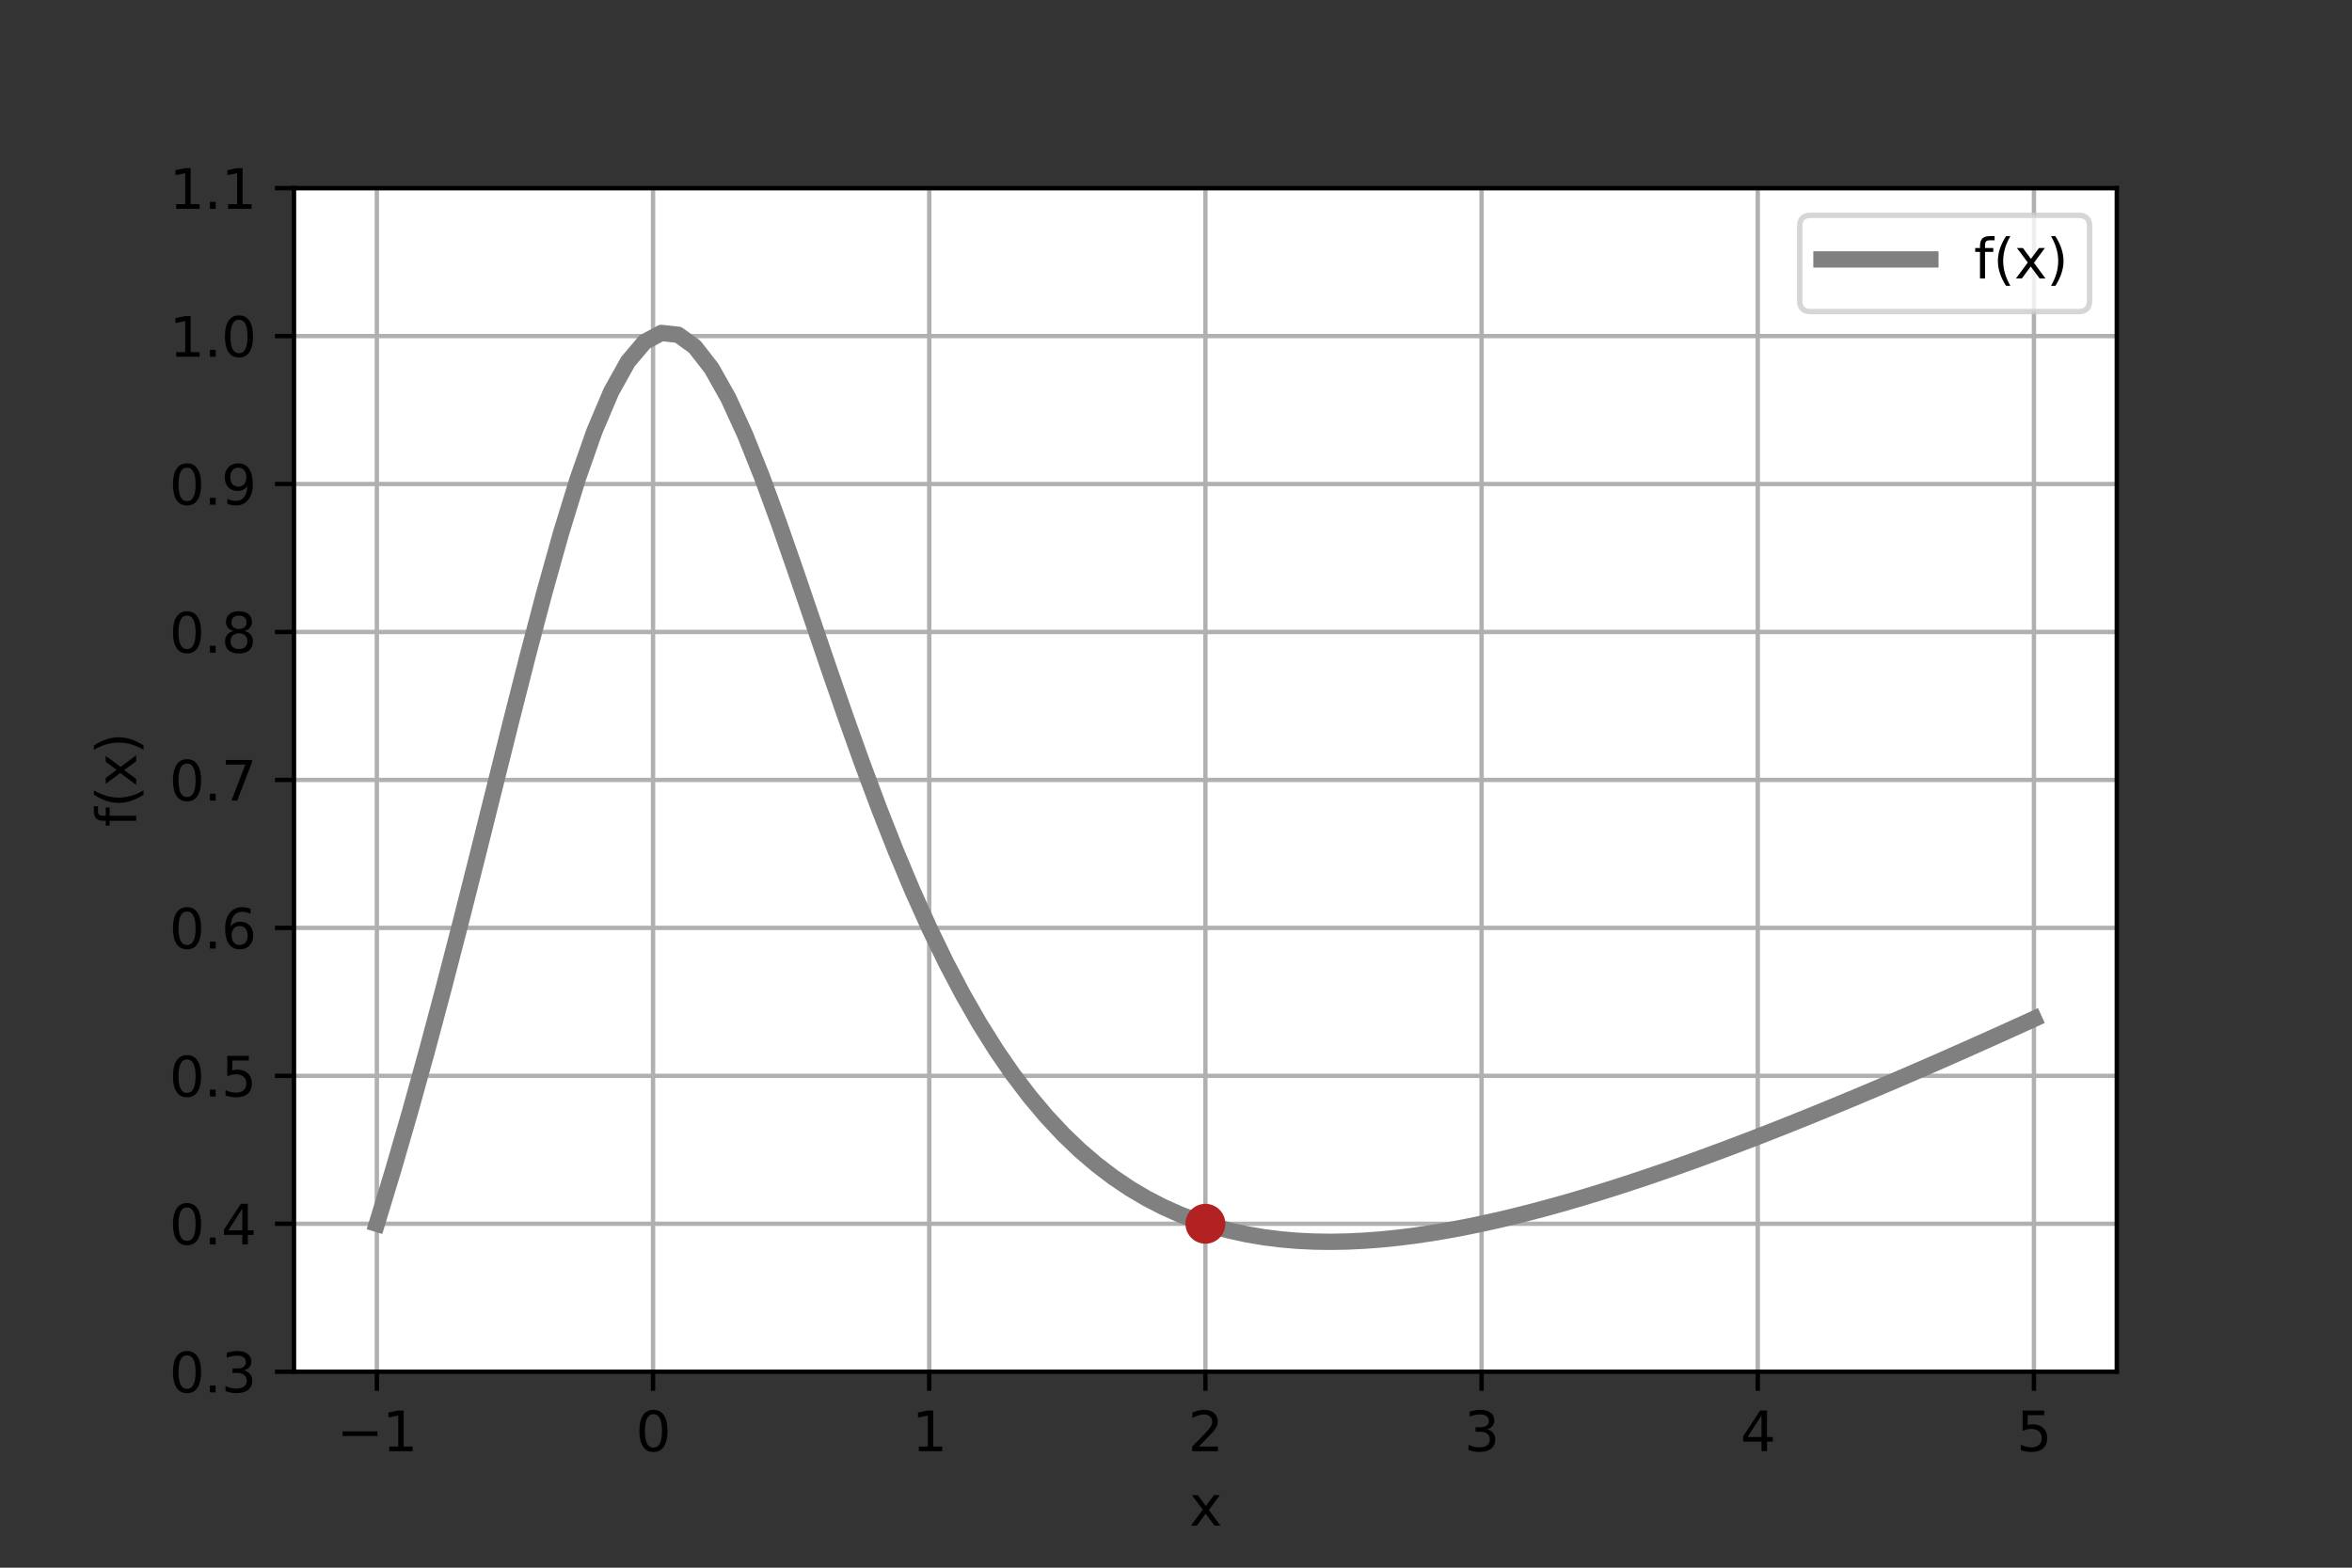<?xml version="1.0" encoding="utf-8" standalone="no"?>
<!DOCTYPE svg PUBLIC "-//W3C//DTD SVG 1.1//EN"
  "http://www.w3.org/Graphics/SVG/1.1/DTD/svg11.dtd">
<svg xmlns:xlink="http://www.w3.org/1999/xlink" width="432pt" height="288pt" viewBox="0 0 432 288" xmlns="http://www.w3.org/2000/svg" version="1.1">
 <rect x="0" y="0" width="432" height="288" fill="#333333" stroke="none"/>
 <defs>
  <style type="text/css">*{stroke-linejoin: round; stroke-linecap: butt}</style>
 </defs>
 <g id="figure_1">
  <g id="patch_1">
   <path d="M 0 288 
L 432 288 
L 432 0 
L 0 0 
L 0 288 
z
" style="fill: none"/>
  </g>
  <g id="axes_1">
   <g id="patch_2">
    <path d="M 54 252 
L 388.8 252 
L 388.8 34.56 
L 54 34.56 
z
" style="fill: #ffffff"/>
   </g>
   <g id="matplotlib.axis_1">
    <g id="xtick_1">
     <g id="line2d_1">
      <path d="M 69.218 252 
L 69.218 34.56 
" clip-path="url(#p461aeb5ba8)" style="fill: none; stroke: #b0b0b0; stroke-width: 0.8; stroke-linecap: square"/>
     </g>
     <g id="line2d_2">
      <defs>
       <path id="mcfe345ff31" d="M 0 0 
L 0 3.5 
" style="stroke: #000000; stroke-width: 0.8"/>
      </defs>
      <g>
       <use xlink:href="#mcfe345ff31" x="69.218" y="252" style="stroke: #000000; stroke-width: 0.8"/>
      </g>
     </g>
     <g id="text_1">
      <!-- −1 -->
      <g transform="translate(61.847 266.598)scale(0.1 -0.1)">
       <defs>
        <path id="DejaVuSans-2212" d="M 678 2272 
L 4684 2272 
L 4684 1741 
L 678 1741 
L 678 2272 
z
" transform="scale(0.016)"/>
        <path id="DejaVuSans-31" d="M 794 531 
L 1825 531 
L 1825 4091 
L 703 3866 
L 703 4441 
L 1819 4666 
L 2450 4666 
L 2450 531 
L 3481 531 
L 3481 0 
L 794 0 
L 794 531 
z
" transform="scale(0.016)"/>
       </defs>
       <use xlink:href="#DejaVuSans-2212"/>
       <use xlink:href="#DejaVuSans-31" x="83.789"/>
      </g>
     </g>
    </g>
    <g id="xtick_2">
     <g id="line2d_3">
      <path d="M 119.945 252 
L 119.945 34.56 
" clip-path="url(#p461aeb5ba8)" style="fill: none; stroke: #b0b0b0; stroke-width: 0.8; stroke-linecap: square"/>
     </g>
     <g id="line2d_4">
      <g>
       <use xlink:href="#mcfe345ff31" x="119.945" y="252" style="stroke: #000000; stroke-width: 0.8"/>
      </g>
     </g>
     <g id="text_2">
      <!-- 0 -->
      <g transform="translate(116.764 266.598)scale(0.1 -0.1)">
       <defs>
        <path id="DejaVuSans-30" d="M 2034 4250 
Q 1547 4250 1301 3770 
Q 1056 3291 1056 2328 
Q 1056 1369 1301 889 
Q 1547 409 2034 409 
Q 2525 409 2770 889 
Q 3016 1369 3016 2328 
Q 3016 3291 2770 3770 
Q 2525 4250 2034 4250 
z
M 2034 4750 
Q 2819 4750 3233 4129 
Q 3647 3509 3647 2328 
Q 3647 1150 3233 529 
Q 2819 -91 2034 -91 
Q 1250 -91 836 529 
Q 422 1150 422 2328 
Q 422 3509 836 4129 
Q 1250 4750 2034 4750 
z
" transform="scale(0.016)"/>
       </defs>
       <use xlink:href="#DejaVuSans-30"/>
      </g>
     </g>
    </g>
    <g id="xtick_3">
     <g id="line2d_5">
      <path d="M 170.673 252 
L 170.673 34.56 
" clip-path="url(#p461aeb5ba8)" style="fill: none; stroke: #b0b0b0; stroke-width: 0.8; stroke-linecap: square"/>
     </g>
     <g id="line2d_6">
      <g>
       <use xlink:href="#mcfe345ff31" x="170.673" y="252" style="stroke: #000000; stroke-width: 0.8"/>
      </g>
     </g>
     <g id="text_3">
      <!-- 1 -->
      <g transform="translate(167.491 266.598)scale(0.1 -0.1)">
       <use xlink:href="#DejaVuSans-31"/>
      </g>
     </g>
    </g>
    <g id="xtick_4">
     <g id="line2d_7">
      <path d="M 221.4 252 
L 221.4 34.56 
" clip-path="url(#p461aeb5ba8)" style="fill: none; stroke: #b0b0b0; stroke-width: 0.8; stroke-linecap: square"/>
     </g>
     <g id="line2d_8">
      <g>
       <use xlink:href="#mcfe345ff31" x="221.4" y="252" style="stroke: #000000; stroke-width: 0.8"/>
      </g>
     </g>
     <g id="text_4">
      <!-- 2 -->
      <g transform="translate(218.219 266.598)scale(0.1 -0.1)">
       <defs>
        <path id="DejaVuSans-32" d="M 1228 531 
L 3431 531 
L 3431 0 
L 469 0 
L 469 531 
Q 828 903 1448 1529 
Q 2069 2156 2228 2338 
Q 2531 2678 2651 2914 
Q 2772 3150 2772 3378 
Q 2772 3750 2511 3984 
Q 2250 4219 1831 4219 
Q 1534 4219 1204 4116 
Q 875 4013 500 3803 
L 500 4441 
Q 881 4594 1212 4672 
Q 1544 4750 1819 4750 
Q 2544 4750 2975 4387 
Q 3406 4025 3406 3419 
Q 3406 3131 3298 2873 
Q 3191 2616 2906 2266 
Q 2828 2175 2409 1742 
Q 1991 1309 1228 531 
z
" transform="scale(0.016)"/>
       </defs>
       <use xlink:href="#DejaVuSans-32"/>
      </g>
     </g>
    </g>
    <g id="xtick_5">
     <g id="line2d_9">
      <path d="M 272.127 252 
L 272.127 34.56 
" clip-path="url(#p461aeb5ba8)" style="fill: none; stroke: #b0b0b0; stroke-width: 0.8; stroke-linecap: square"/>
     </g>
     <g id="line2d_10">
      <g>
       <use xlink:href="#mcfe345ff31" x="272.127" y="252" style="stroke: #000000; stroke-width: 0.8"/>
      </g>
     </g>
     <g id="text_5">
      <!-- 3 -->
      <g transform="translate(268.946 266.598)scale(0.1 -0.1)">
       <defs>
        <path id="DejaVuSans-33" d="M 2597 2516 
Q 3050 2419 3304 2112 
Q 3559 1806 3559 1356 
Q 3559 666 3084 287 
Q 2609 -91 1734 -91 
Q 1441 -91 1130 -33 
Q 819 25 488 141 
L 488 750 
Q 750 597 1062 519 
Q 1375 441 1716 441 
Q 2309 441 2620 675 
Q 2931 909 2931 1356 
Q 2931 1769 2642 2001 
Q 2353 2234 1838 2234 
L 1294 2234 
L 1294 2753 
L 1863 2753 
Q 2328 2753 2575 2939 
Q 2822 3125 2822 3475 
Q 2822 3834 2567 4026 
Q 2313 4219 1838 4219 
Q 1578 4219 1281 4162 
Q 984 4106 628 3988 
L 628 4550 
Q 988 4650 1302 4700 
Q 1616 4750 1894 4750 
Q 2613 4750 3031 4423 
Q 3450 4097 3450 3541 
Q 3450 3153 3228 2886 
Q 3006 2619 2597 2516 
z
" transform="scale(0.016)"/>
       </defs>
       <use xlink:href="#DejaVuSans-33"/>
      </g>
     </g>
    </g>
    <g id="xtick_6">
     <g id="line2d_11">
      <path d="M 322.855 252 
L 322.855 34.56 
" clip-path="url(#p461aeb5ba8)" style="fill: none; stroke: #b0b0b0; stroke-width: 0.8; stroke-linecap: square"/>
     </g>
     <g id="line2d_12">
      <g>
       <use xlink:href="#mcfe345ff31" x="322.855" y="252" style="stroke: #000000; stroke-width: 0.8"/>
      </g>
     </g>
     <g id="text_6">
      <!-- 4 -->
      <g transform="translate(319.673 266.598)scale(0.1 -0.1)">
       <defs>
        <path id="DejaVuSans-34" d="M 2419 4116 
L 825 1625 
L 2419 1625 
L 2419 4116 
z
M 2253 4666 
L 3047 4666 
L 3047 1625 
L 3713 1625 
L 3713 1100 
L 3047 1100 
L 3047 0 
L 2419 0 
L 2419 1100 
L 313 1100 
L 313 1709 
L 2253 4666 
z
" transform="scale(0.016)"/>
       </defs>
       <use xlink:href="#DejaVuSans-34"/>
      </g>
     </g>
    </g>
    <g id="xtick_7">
     <g id="line2d_13">
      <path d="M 373.582 252 
L 373.582 34.56 
" clip-path="url(#p461aeb5ba8)" style="fill: none; stroke: #b0b0b0; stroke-width: 0.8; stroke-linecap: square"/>
     </g>
     <g id="line2d_14">
      <g>
       <use xlink:href="#mcfe345ff31" x="373.582" y="252" style="stroke: #000000; stroke-width: 0.8"/>
      </g>
     </g>
     <g id="text_7">
      <!-- 5 -->
      <g transform="translate(370.401 266.598)scale(0.1 -0.1)">
       <defs>
        <path id="DejaVuSans-35" d="M 691 4666 
L 3169 4666 
L 3169 4134 
L 1269 4134 
L 1269 2991 
Q 1406 3038 1543 3061 
Q 1681 3084 1819 3084 
Q 2600 3084 3056 2656 
Q 3513 2228 3513 1497 
Q 3513 744 3044 326 
Q 2575 -91 1722 -91 
Q 1428 -91 1123 -41 
Q 819 9 494 109 
L 494 744 
Q 775 591 1075 516 
Q 1375 441 1709 441 
Q 2250 441 2565 725 
Q 2881 1009 2881 1497 
Q 2881 1984 2565 2268 
Q 2250 2553 1709 2553 
Q 1456 2553 1204 2497 
Q 953 2441 691 2322 
L 691 4666 
z
" transform="scale(0.016)"/>
       </defs>
       <use xlink:href="#DejaVuSans-35"/>
      </g>
     </g>
    </g>
    <g id="text_8">
     <!-- x -->
     <g transform="translate(218.441 280.277)scale(0.1 -0.1)">
      <defs>
       <path id="DejaVuSans-78" d="M 3513 3500 
L 2247 1797 
L 3578 0 
L 2900 0 
L 1881 1375 
L 863 0 
L 184 0 
L 1544 1831 
L 300 3500 
L 978 3500 
L 1906 2253 
L 2834 3500 
L 3513 3500 
z
" transform="scale(0.016)"/>
      </defs>
      <use xlink:href="#DejaVuSans-78"/>
     </g>
    </g>
   </g>
   <g id="matplotlib.axis_2">
    <g id="ytick_1">
     <g id="line2d_15">
      <path d="M 54 252 
L 388.8 252 
" clip-path="url(#p461aeb5ba8)" style="fill: none; stroke: #b0b0b0; stroke-width: 0.8; stroke-linecap: square"/>
     </g>
     <g id="line2d_16">
      <defs>
       <path id="m4ff8c65b86" d="M 0 0 
L -3.5 0 
" style="stroke: #000000; stroke-width: 0.8"/>
      </defs>
      <g>
       <use xlink:href="#m4ff8c65b86" x="54" y="252" style="stroke: #000000; stroke-width: 0.8"/>
      </g>
     </g>
     <g id="text_9">
      <!-- 0.3 -->
      <g transform="translate(31.097 255.799)scale(0.1 -0.1)">
       <defs>
        <path id="DejaVuSans-2e" d="M 684 794 
L 1344 794 
L 1344 0 
L 684 0 
L 684 794 
z
" transform="scale(0.016)"/>
       </defs>
       <use xlink:href="#DejaVuSans-30"/>
       <use xlink:href="#DejaVuSans-2e" x="63.623"/>
       <use xlink:href="#DejaVuSans-33" x="95.41"/>
      </g>
     </g>
    </g>
    <g id="ytick_2">
     <g id="line2d_17">
      <path d="M 54 224.82 
L 388.8 224.82 
" clip-path="url(#p461aeb5ba8)" style="fill: none; stroke: #b0b0b0; stroke-width: 0.8; stroke-linecap: square"/>
     </g>
     <g id="line2d_18">
      <g>
       <use xlink:href="#m4ff8c65b86" x="54" y="224.82" style="stroke: #000000; stroke-width: 0.8"/>
      </g>
     </g>
     <g id="text_10">
      <!-- 0.4 -->
      <g transform="translate(31.097 228.619)scale(0.1 -0.1)">
       <use xlink:href="#DejaVuSans-30"/>
       <use xlink:href="#DejaVuSans-2e" x="63.623"/>
       <use xlink:href="#DejaVuSans-34" x="95.41"/>
      </g>
     </g>
    </g>
    <g id="ytick_3">
     <g id="line2d_19">
      <path d="M 54 197.64 
L 388.8 197.64 
" clip-path="url(#p461aeb5ba8)" style="fill: none; stroke: #b0b0b0; stroke-width: 0.8; stroke-linecap: square"/>
     </g>
     <g id="line2d_20">
      <g>
       <use xlink:href="#m4ff8c65b86" x="54" y="197.64" style="stroke: #000000; stroke-width: 0.8"/>
      </g>
     </g>
     <g id="text_11">
      <!-- 0.5 -->
      <g transform="translate(31.097 201.439)scale(0.1 -0.1)">
       <use xlink:href="#DejaVuSans-30"/>
       <use xlink:href="#DejaVuSans-2e" x="63.623"/>
       <use xlink:href="#DejaVuSans-35" x="95.41"/>
      </g>
     </g>
    </g>
    <g id="ytick_4">
     <g id="line2d_21">
      <path d="M 54 170.46 
L 388.8 170.46 
" clip-path="url(#p461aeb5ba8)" style="fill: none; stroke: #b0b0b0; stroke-width: 0.8; stroke-linecap: square"/>
     </g>
     <g id="line2d_22">
      <g>
       <use xlink:href="#m4ff8c65b86" x="54" y="170.46" style="stroke: #000000; stroke-width: 0.8"/>
      </g>
     </g>
     <g id="text_12">
      <!-- 0.6 -->
      <g transform="translate(31.097 174.259)scale(0.1 -0.1)">
       <defs>
        <path id="DejaVuSans-36" d="M 2113 2584 
Q 1688 2584 1439 2293 
Q 1191 2003 1191 1497 
Q 1191 994 1439 701 
Q 1688 409 2113 409 
Q 2538 409 2786 701 
Q 3034 994 3034 1497 
Q 3034 2003 2786 2293 
Q 2538 2584 2113 2584 
z
M 3366 4563 
L 3366 3988 
Q 3128 4100 2886 4159 
Q 2644 4219 2406 4219 
Q 1781 4219 1451 3797 
Q 1122 3375 1075 2522 
Q 1259 2794 1537 2939 
Q 1816 3084 2150 3084 
Q 2853 3084 3261 2657 
Q 3669 2231 3669 1497 
Q 3669 778 3244 343 
Q 2819 -91 2113 -91 
Q 1303 -91 875 529 
Q 447 1150 447 2328 
Q 447 3434 972 4092 
Q 1497 4750 2381 4750 
Q 2619 4750 2861 4703 
Q 3103 4656 3366 4563 
z
" transform="scale(0.016)"/>
       </defs>
       <use xlink:href="#DejaVuSans-30"/>
       <use xlink:href="#DejaVuSans-2e" x="63.623"/>
       <use xlink:href="#DejaVuSans-36" x="95.41"/>
      </g>
     </g>
    </g>
    <g id="ytick_5">
     <g id="line2d_23">
      <path d="M 54 143.28 
L 388.8 143.28 
" clip-path="url(#p461aeb5ba8)" style="fill: none; stroke: #b0b0b0; stroke-width: 0.8; stroke-linecap: square"/>
     </g>
     <g id="line2d_24">
      <g>
       <use xlink:href="#m4ff8c65b86" x="54" y="143.28" style="stroke: #000000; stroke-width: 0.8"/>
      </g>
     </g>
     <g id="text_13">
      <!-- 0.7 -->
      <g transform="translate(31.097 147.079)scale(0.1 -0.1)">
       <defs>
        <path id="DejaVuSans-37" d="M 525 4666 
L 3525 4666 
L 3525 4397 
L 1831 0 
L 1172 0 
L 2766 4134 
L 525 4134 
L 525 4666 
z
" transform="scale(0.016)"/>
       </defs>
       <use xlink:href="#DejaVuSans-30"/>
       <use xlink:href="#DejaVuSans-2e" x="63.623"/>
       <use xlink:href="#DejaVuSans-37" x="95.41"/>
      </g>
     </g>
    </g>
    <g id="ytick_6">
     <g id="line2d_25">
      <path d="M 54 116.1 
L 388.8 116.1 
" clip-path="url(#p461aeb5ba8)" style="fill: none; stroke: #b0b0b0; stroke-width: 0.8; stroke-linecap: square"/>
     </g>
     <g id="line2d_26">
      <g>
       <use xlink:href="#m4ff8c65b86" x="54" y="116.1" style="stroke: #000000; stroke-width: 0.8"/>
      </g>
     </g>
     <g id="text_14">
      <!-- 0.8 -->
      <g transform="translate(31.097 119.899)scale(0.1 -0.1)">
       <defs>
        <path id="DejaVuSans-38" d="M 2034 2216 
Q 1584 2216 1326 1975 
Q 1069 1734 1069 1313 
Q 1069 891 1326 650 
Q 1584 409 2034 409 
Q 2484 409 2743 651 
Q 3003 894 3003 1313 
Q 3003 1734 2745 1975 
Q 2488 2216 2034 2216 
z
M 1403 2484 
Q 997 2584 770 2862 
Q 544 3141 544 3541 
Q 544 4100 942 4425 
Q 1341 4750 2034 4750 
Q 2731 4750 3128 4425 
Q 3525 4100 3525 3541 
Q 3525 3141 3298 2862 
Q 3072 2584 2669 2484 
Q 3125 2378 3379 2068 
Q 3634 1759 3634 1313 
Q 3634 634 3220 271 
Q 2806 -91 2034 -91 
Q 1263 -91 848 271 
Q 434 634 434 1313 
Q 434 1759 690 2068 
Q 947 2378 1403 2484 
z
M 1172 3481 
Q 1172 3119 1398 2916 
Q 1625 2713 2034 2713 
Q 2441 2713 2670 2916 
Q 2900 3119 2900 3481 
Q 2900 3844 2670 4047 
Q 2441 4250 2034 4250 
Q 1625 4250 1398 4047 
Q 1172 3844 1172 3481 
z
" transform="scale(0.016)"/>
       </defs>
       <use xlink:href="#DejaVuSans-30"/>
       <use xlink:href="#DejaVuSans-2e" x="63.623"/>
       <use xlink:href="#DejaVuSans-38" x="95.41"/>
      </g>
     </g>
    </g>
    <g id="ytick_7">
     <g id="line2d_27">
      <path d="M 54 88.92 
L 388.8 88.92 
" clip-path="url(#p461aeb5ba8)" style="fill: none; stroke: #b0b0b0; stroke-width: 0.8; stroke-linecap: square"/>
     </g>
     <g id="line2d_28">
      <g>
       <use xlink:href="#m4ff8c65b86" x="54" y="88.92" style="stroke: #000000; stroke-width: 0.8"/>
      </g>
     </g>
     <g id="text_15">
      <!-- 0.9 -->
      <g transform="translate(31.097 92.719)scale(0.1 -0.1)">
       <defs>
        <path id="DejaVuSans-39" d="M 703 97 
L 703 672 
Q 941 559 1184 500 
Q 1428 441 1663 441 
Q 2288 441 2617 861 
Q 2947 1281 2994 2138 
Q 2813 1869 2534 1725 
Q 2256 1581 1919 1581 
Q 1219 1581 811 2004 
Q 403 2428 403 3163 
Q 403 3881 828 4315 
Q 1253 4750 1959 4750 
Q 2769 4750 3195 4129 
Q 3622 3509 3622 2328 
Q 3622 1225 3098 567 
Q 2575 -91 1691 -91 
Q 1453 -91 1209 -44 
Q 966 3 703 97 
z
M 1959 2075 
Q 2384 2075 2632 2365 
Q 2881 2656 2881 3163 
Q 2881 3666 2632 3958 
Q 2384 4250 1959 4250 
Q 1534 4250 1286 3958 
Q 1038 3666 1038 3163 
Q 1038 2656 1286 2365 
Q 1534 2075 1959 2075 
z
" transform="scale(0.016)"/>
       </defs>
       <use xlink:href="#DejaVuSans-30"/>
       <use xlink:href="#DejaVuSans-2e" x="63.623"/>
       <use xlink:href="#DejaVuSans-39" x="95.41"/>
      </g>
     </g>
    </g>
    <g id="ytick_8">
     <g id="line2d_29">
      <path d="M 54 61.74 
L 388.8 61.74 
" clip-path="url(#p461aeb5ba8)" style="fill: none; stroke: #b0b0b0; stroke-width: 0.8; stroke-linecap: square"/>
     </g>
     <g id="line2d_30">
      <g>
       <use xlink:href="#m4ff8c65b86" x="54" y="61.74" style="stroke: #000000; stroke-width: 0.8"/>
      </g>
     </g>
     <g id="text_16">
      <!-- 1.0 -->
      <g transform="translate(31.097 65.539)scale(0.1 -0.1)">
       <use xlink:href="#DejaVuSans-31"/>
       <use xlink:href="#DejaVuSans-2e" x="63.623"/>
       <use xlink:href="#DejaVuSans-30" x="95.41"/>
      </g>
     </g>
    </g>
    <g id="ytick_9">
     <g id="line2d_31">
      <path d="M 54 34.56 
L 388.8 34.56 
" clip-path="url(#p461aeb5ba8)" style="fill: none; stroke: #b0b0b0; stroke-width: 0.8; stroke-linecap: square"/>
     </g>
     <g id="line2d_32">
      <g>
       <use xlink:href="#m4ff8c65b86" x="54" y="34.56" style="stroke: #000000; stroke-width: 0.8"/>
      </g>
     </g>
     <g id="text_17">
      <!-- 1.1 -->
      <g transform="translate(31.097 38.359)scale(0.1 -0.1)">
       <use xlink:href="#DejaVuSans-31"/>
       <use xlink:href="#DejaVuSans-2e" x="63.623"/>
       <use xlink:href="#DejaVuSans-31" x="95.41"/>
      </g>
     </g>
    </g>
    <g id="text_18">
     <!-- f(x) -->
     <g transform="translate(25.017 151.901)rotate(-90)scale(0.1 -0.1)">
      <defs>
       <path id="DejaVuSans-66" d="M 2375 4863 
L 2375 4384 
L 1825 4384 
Q 1516 4384 1395 4259 
Q 1275 4134 1275 3809 
L 1275 3500 
L 2222 3500 
L 2222 3053 
L 1275 3053 
L 1275 0 
L 697 0 
L 697 3053 
L 147 3053 
L 147 3500 
L 697 3500 
L 697 3744 
Q 697 4328 969 4595 
Q 1241 4863 1831 4863 
L 2375 4863 
z
" transform="scale(0.016)"/>
       <path id="DejaVuSans-28" d="M 1984 4856 
Q 1566 4138 1362 3434 
Q 1159 2731 1159 2009 
Q 1159 1288 1364 580 
Q 1569 -128 1984 -844 
L 1484 -844 
Q 1016 -109 783 600 
Q 550 1309 550 2009 
Q 550 2706 781 3412 
Q 1013 4119 1484 4856 
L 1984 4856 
z
" transform="scale(0.016)"/>
       <path id="DejaVuSans-29" d="M 513 4856 
L 1013 4856 
Q 1481 4119 1714 3412 
Q 1947 2706 1947 2009 
Q 1947 1309 1714 600 
Q 1481 -109 1013 -844 
L 513 -844 
Q 928 -128 1133 580 
Q 1338 1288 1338 2009 
Q 1338 2731 1133 3434 
Q 928 4138 513 4856 
z
" transform="scale(0.016)"/>
      </defs>
      <use xlink:href="#DejaVuSans-66"/>
      <use xlink:href="#DejaVuSans-28" x="35.205"/>
      <use xlink:href="#DejaVuSans-78" x="74.219"/>
      <use xlink:href="#DejaVuSans-29" x="133.398"/>
     </g>
    </g>
   </g>
   <g id="line2d_33">
    <path d="M 69.218 224.82 
L 72.293 214.687 
L 75.367 204.063 
L 78.441 192.967 
L 81.516 181.441 
L 84.59 169.548 
L 87.664 157.379 
L 90.739 145.058 
L 93.813 132.745 
L 96.888 120.636 
L 99.962 108.961 
L 103.036 97.98 
L 106.111 87.97 
L 109.185 79.209 
L 112.26 71.958 
L 115.334 66.439 
L 118.408 62.813 
L 121.483 61.166 
L 124.557 61.497 
L 127.631 63.721 
L 130.706 67.678 
L 133.78 73.144 
L 136.855 79.86 
L 139.929 87.546 
L 143.003 95.927 
L 146.078 104.741 
L 149.152 113.76 
L 152.226 122.786 
L 155.301 131.661 
L 158.375 140.259 
L 161.45 148.491 
L 164.524 156.292 
L 167.598 163.622 
L 170.673 170.46 
L 173.747 176.8 
L 176.821 182.646 
L 179.896 188.012 
L 182.97 192.915 
L 186.045 197.378 
L 189.119 201.425 
L 192.193 205.081 
L 195.268 208.371 
L 198.342 211.32 
L 201.417 213.953 
L 204.491 216.293 
L 207.565 218.361 
L 210.64 220.177 
L 213.714 221.762 
L 216.788 223.132 
L 219.863 224.304 
L 222.937 225.293 
L 226.012 226.112 
L 229.086 226.776 
L 232.16 227.296 
L 235.235 227.682 
L 238.309 227.944 
L 241.383 228.092 
L 244.458 228.134 
L 247.532 228.077 
L 250.607 227.929 
L 253.681 227.697 
L 256.755 227.385 
L 259.83 227 
L 262.904 226.546 
L 265.979 226.029 
L 269.053 225.452 
L 272.127 224.82 
L 275.202 224.136 
L 278.276 223.403 
L 281.35 222.624 
L 284.425 221.803 
L 287.499 220.942 
L 290.574 220.044 
L 293.648 219.11 
L 296.722 218.143 
L 299.797 217.145 
L 302.871 216.118 
L 305.945 215.063 
L 309.02 213.982 
L 312.094 212.876 
L 315.169 211.747 
L 318.243 210.597 
L 321.317 209.425 
L 324.392 208.234 
L 327.466 207.024 
L 330.54 205.796 
L 333.615 204.552 
L 336.689 203.292 
L 339.764 202.017 
L 342.838 200.728 
L 345.912 199.425 
L 348.987 198.109 
L 352.061 196.781 
L 355.136 195.441 
L 358.21 194.09 
L 361.284 192.729 
L 364.359 191.357 
L 367.433 189.976 
L 370.507 188.585 
L 373.582 187.186 
" clip-path="url(#p461aeb5ba8)" style="fill: none; stroke: #808080; stroke-width: 3; stroke-linecap: square"/>
   </g>
   <g id="patch_3">
    <path d="M 54 252 
L 54 34.56 
" style="fill: none; stroke: #000000; stroke-width: 0.8; stroke-linejoin: miter; stroke-linecap: square"/>
   </g>
   <g id="patch_4">
    <path d="M 388.8 252 
L 388.8 34.56 
" style="fill: none; stroke: #000000; stroke-width: 0.8; stroke-linejoin: miter; stroke-linecap: square"/>
   </g>
   <g id="patch_5">
    <path d="M 54 252 
L 388.8 252 
" style="fill: none; stroke: #000000; stroke-width: 0.8; stroke-linejoin: miter; stroke-linecap: square"/>
   </g>
   <g id="patch_6">
    <path d="M 54 34.56 
L 388.8 34.56 
" style="fill: none; stroke: #000000; stroke-width: 0.8; stroke-linejoin: miter; stroke-linecap: square"/>
   </g>
   <g id="PathCollection_1">
    <defs>
     <path id="m83f2df31b0" d="M 0 3.162 
C 0.839 3.162 1.643 2.829 2.236 2.236 
C 2.829 1.643 3.162 0.839 3.162 0 
C 3.162 -0.839 2.829 -1.643 2.236 -2.236 
C 1.643 -2.829 0.839 -3.162 0 -3.162 
C -0.839 -3.162 -1.643 -2.829 -2.236 -2.236 
C -2.829 -1.643 -3.162 -0.839 -3.162 0 
C -3.162 0.839 -2.829 1.643 -2.236 2.236 
C -1.643 2.829 -0.839 3.162 0 3.162 
z
" style="stroke: #b22222"/>
    </defs>
    <g clip-path="url(#p461aeb5ba8)">
     <use xlink:href="#m83f2df31b0" x="221.4" y="224.82" style="fill: #b22222; stroke: #b22222"/>
    </g>
   </g>
   <g id="legend_1">
    <g id="patch_7">
     <path d="M 332.558 57.238 
L 381.8 57.238 
Q 383.8 57.238 383.8 55.238 
L 383.8 41.56 
Q 383.8 39.56 381.8 39.56 
L 332.558 39.56 
Q 330.558 39.56 330.558 41.56 
L 330.558 55.238 
Q 330.558 57.238 332.558 57.238 
z
" style="fill: #ffffff; opacity: 0.8; stroke: #cccccc; stroke-linejoin: miter"/>
    </g>
    <g id="line2d_34">
     <path d="M 334.558 47.658 
L 344.558 47.658 
L 354.558 47.658 
" style="fill: none; stroke: #808080; stroke-width: 3; stroke-linecap: square"/>
    </g>
    <g id="text_19">
     <!-- f(x) -->
     <g transform="translate(362.558 51.158)scale(0.1 -0.1)">
      <use xlink:href="#DejaVuSans-66"/>
      <use xlink:href="#DejaVuSans-28" x="35.205"/>
      <use xlink:href="#DejaVuSans-78" x="74.219"/>
      <use xlink:href="#DejaVuSans-29" x="133.398"/>
     </g>
    </g>
   </g>
  </g>
 </g>
 <defs>
  <clipPath id="p461aeb5ba8">
   <rect x="54" y="34.56" width="334.8" height="217.44"/>
  </clipPath>
 </defs>
</svg>
